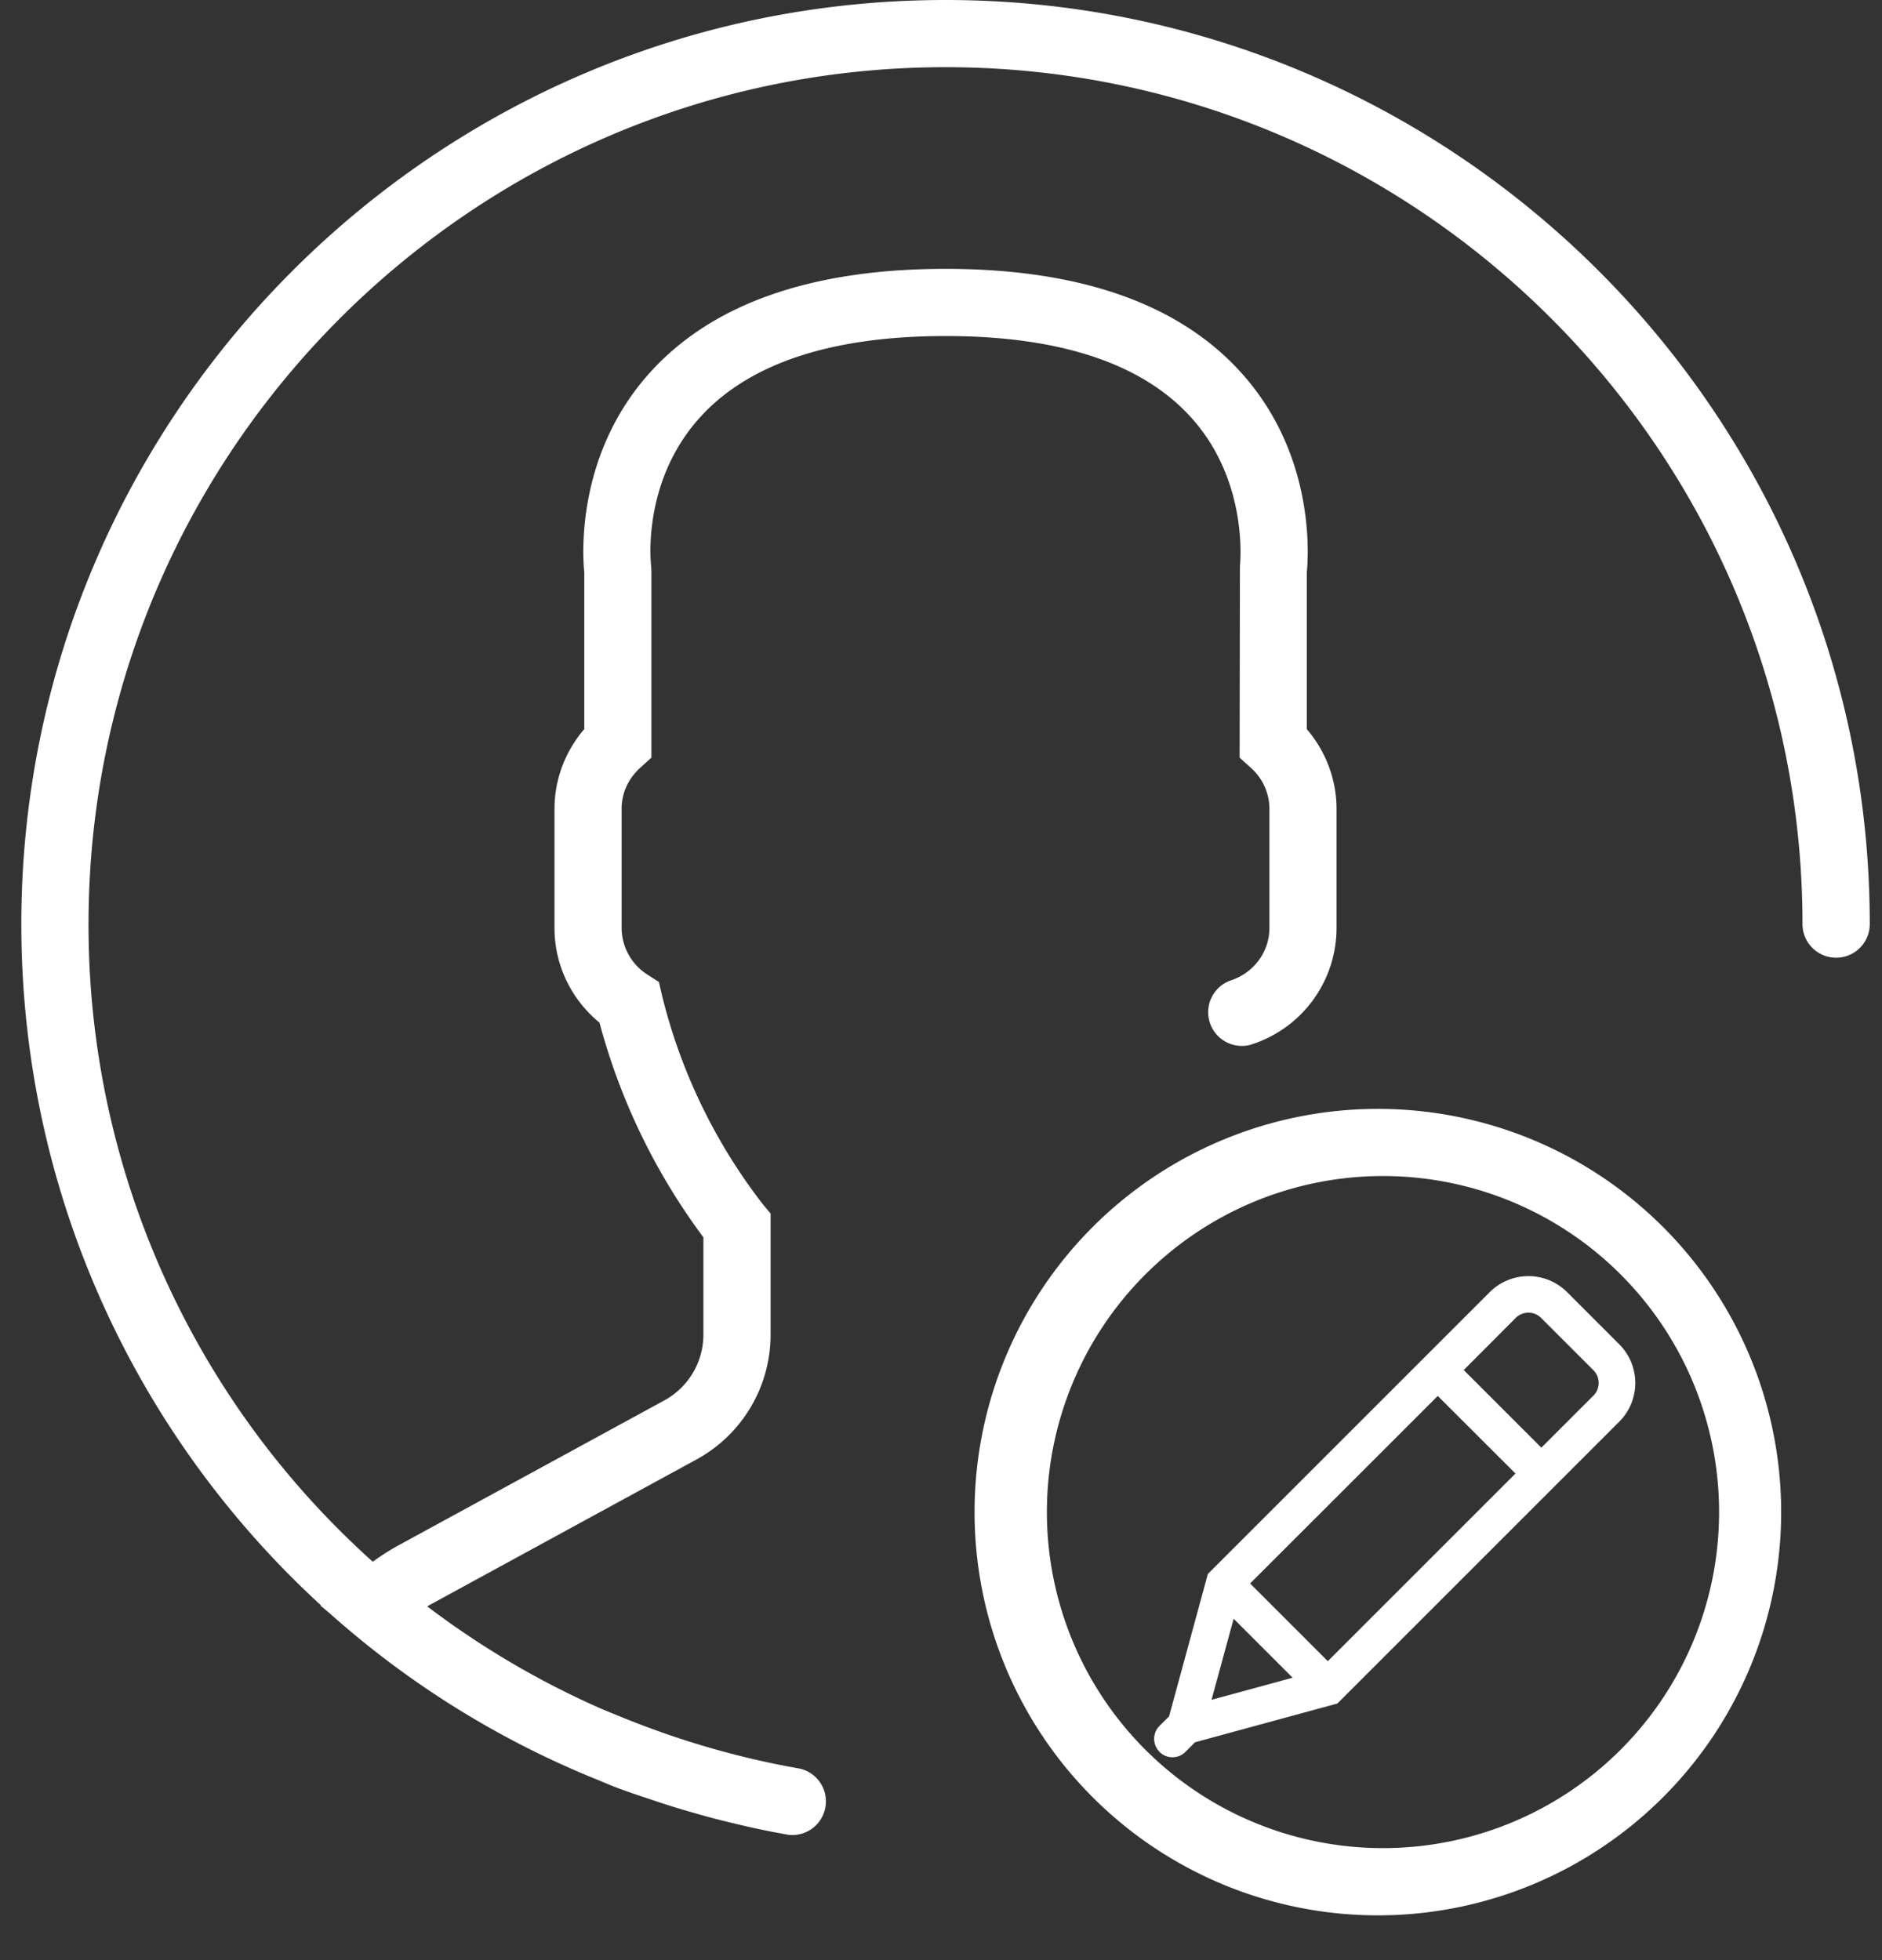 <svg xmlns="http://www.w3.org/2000/svg" width="24" height="25" viewBox="0 0 24 25">
    <rect x="0" y="0" width="24" height="25" fill="#333333" stroke="none"/>
    <g fill="#FFF" fill-rule="evenodd">
        <g fill-rule="nonzero">
            <path d="M20.65 17.146l-.666-.666a.698.698 0 0 0-.986 0l-3.595 3.595-.495 1.817-.122.121a.233.233 0 0 0-.001.328l-.001.005.004-.001a.232.232 0 0 0 .329-.001l.121-.122 1.817-.495 3.595-3.595a.698.698 0 0 0 0-.986zm-4.708 3.05l2.393-2.392.991.99-2.393 2.393-.99-.99zm-.21.45l.752.752-1.034.282.282-1.034zm4.587-2.845l-.663.663-.99-.99.662-.664a.23.23 0 0 1 .326 0l.666.666a.23.23 0 0 1 0 .325zM12.058 4.286c1.468 0 2.527.355 3.148 1.057.725.819.607 1.869.606 1.877l-.004 2.443.141.128a.7.7 0 0 1 .239.524v1.52c0 .31-.204.58-.506.674a.43.43 0 0 0 .252.82 1.56 1.56 0 0 0 1.11-1.494v-1.52c0-.37-.136-.732-.379-1.015v-2c.022-.223.101-1.478-.807-2.513-.79-.902-2.068-1.358-3.8-1.358-1.732 0-3.01.456-3.8 1.357-.908 1.036-.83 2.291-.807 2.513v2c-.244.284-.38.645-.38 1.016v1.52c0 .471.212.911.574 1.208a8.054 8.054 0 0 0 1.325 2.738v1.24c0 .35-.19.672-.498.84l-3.389 1.848c-.11.06-.22.13-.329.21a10.903 10.903 0 0 1-3.625-8.133C1.13 5.76 6.032.857 12.058.857c6.026 0 10.928 4.903 10.928 10.929a.428.428 0 1 0 .858 0C23.844 5.287 18.557 0 12.058 0S.272 5.287.272 11.786c0 3.418 1.457 6.52 3.82 8.688l-.005.004.127.107a11.693 11.693 0 0 0 3.416 2.119c.071.029.141.06.213.088.149.057.301.107.453.158.164.056.33.108.496.156.118.033.235.068.355.098.3.076.603.145.91.198a.429.429 0 0 0 .145-.844l-.004-.001a10.876 10.876 0 0 1-1.111-.255 11.167 11.167 0 0 1-1.173-.407c-.087-.035-.174-.07-.26-.107a10.92 10.92 0 0 1-.526-.249l-.048-.024a11.005 11.005 0 0 1-1.632-1.027l.046-.026 3.389-1.848c.582-.318.944-.928.944-1.592v-1.544l-.1-.12a7.123 7.123 0 0 1-1.285-2.663l-.039-.17-.146-.094a.71.71 0 0 1-.33-.597v-1.52c0-.198.085-.384.239-.523l.141-.128V7.276l-.003-.056c-.002-.01-.128-1.041.598-1.869.62-.707 1.682-1.065 3.156-1.065z"/>
        </g>
        <path d="M17.571 24.429a5.143 5.143 0 1 1 0-10.286 5.143 5.143 0 0 1 0 10.286zm0-.858a4.286 4.286 0 1 0 0-8.571 4.286 4.286 0 0 0 0 8.571z"/>
    </g>
</svg>
